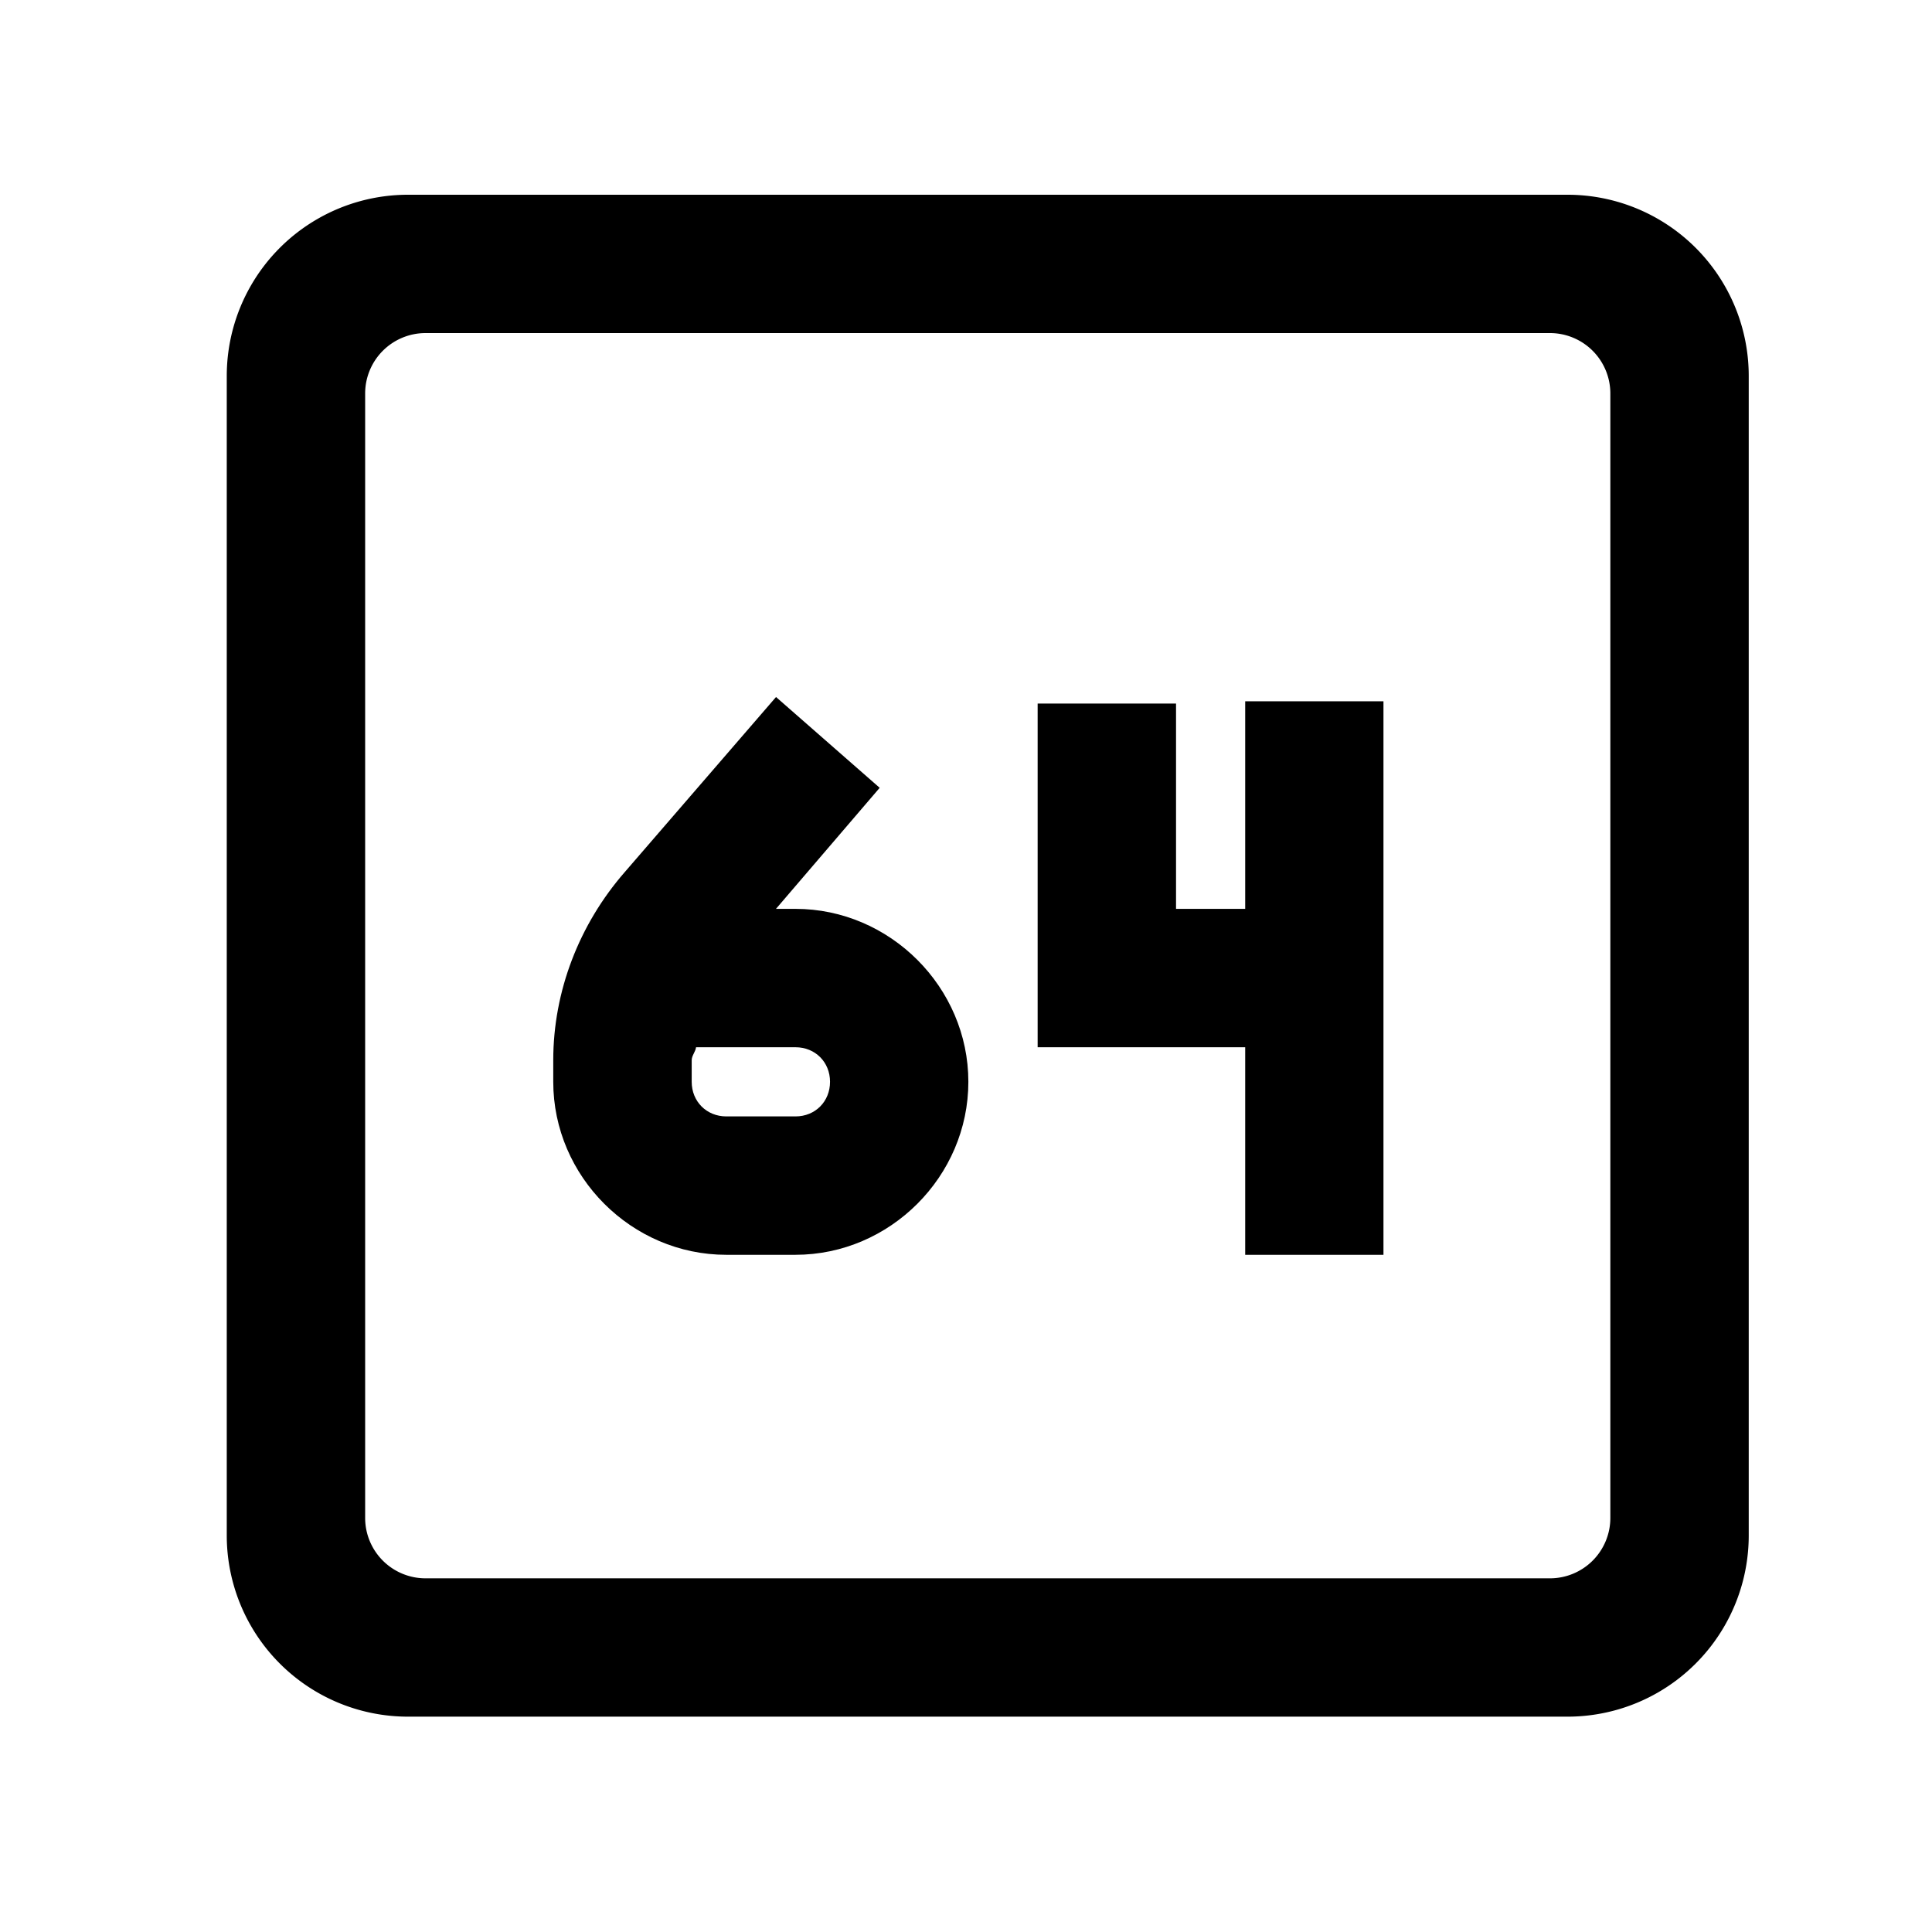 <svg xmlns="http://www.w3.org/2000/svg" xmlns:svg="http://www.w3.org/2000/svg" id="svg19" version="1.1" viewBox="0.008 0.008 31.984 31.984"><path id="path17" fill="#000" d="m 12.855,11.547 -2.505,2.899 C 9.598,15.309 9.167,16.415 9.167,17.56 v 0.357 c 0,1.567 1.298,2.864 2.864,2.864 h 1.145 c 1.565,0 2.863,-1.297 2.863,-2.864 0,-1.565 -1.297,-2.863 -2.863,-2.863 h -0.322 l 1.717,-2.004 z m 7.767,0.071 v 3.436 h -1.145 v -3.399 h -2.291 v 5.69 h 3.436 v 3.436 h 2.289 v -9.163 z m -9.091,5.727 h 1.646 c 0.327,0 0.572,0.246 0.572,0.572 0,0.327 -0.245,0.573 -0.572,0.573 H 12.032 c -0.327,0 -0.573,-0.247 -0.573,-0.573 v -0.357 c 0,-0.077 0.063,-0.139 0.072,-0.215 z" style="stroke-width:.788"/><path style="fill:#000;stroke-width:.788" id="path2941" d="M 3.762,6.232 V 25.427 a 3,3 45 0 0 3,3 H 25.958 a 3,3 135 0 0 3,-3 V 6.232 a 3,3 45 0 0 -3,-3 H 6.762 a 3,3 135 0 0 -3,3 z M 7.053,5.522 H 25.667 a 1,1 45 0 1 1,1 V 25.137 a 1,1 135 0 1 -1,1 H 7.053 a 1,1 45 0 1 -1,-1 V 6.522 a 1,1 135 0 1 1,-1 z"/></svg>
